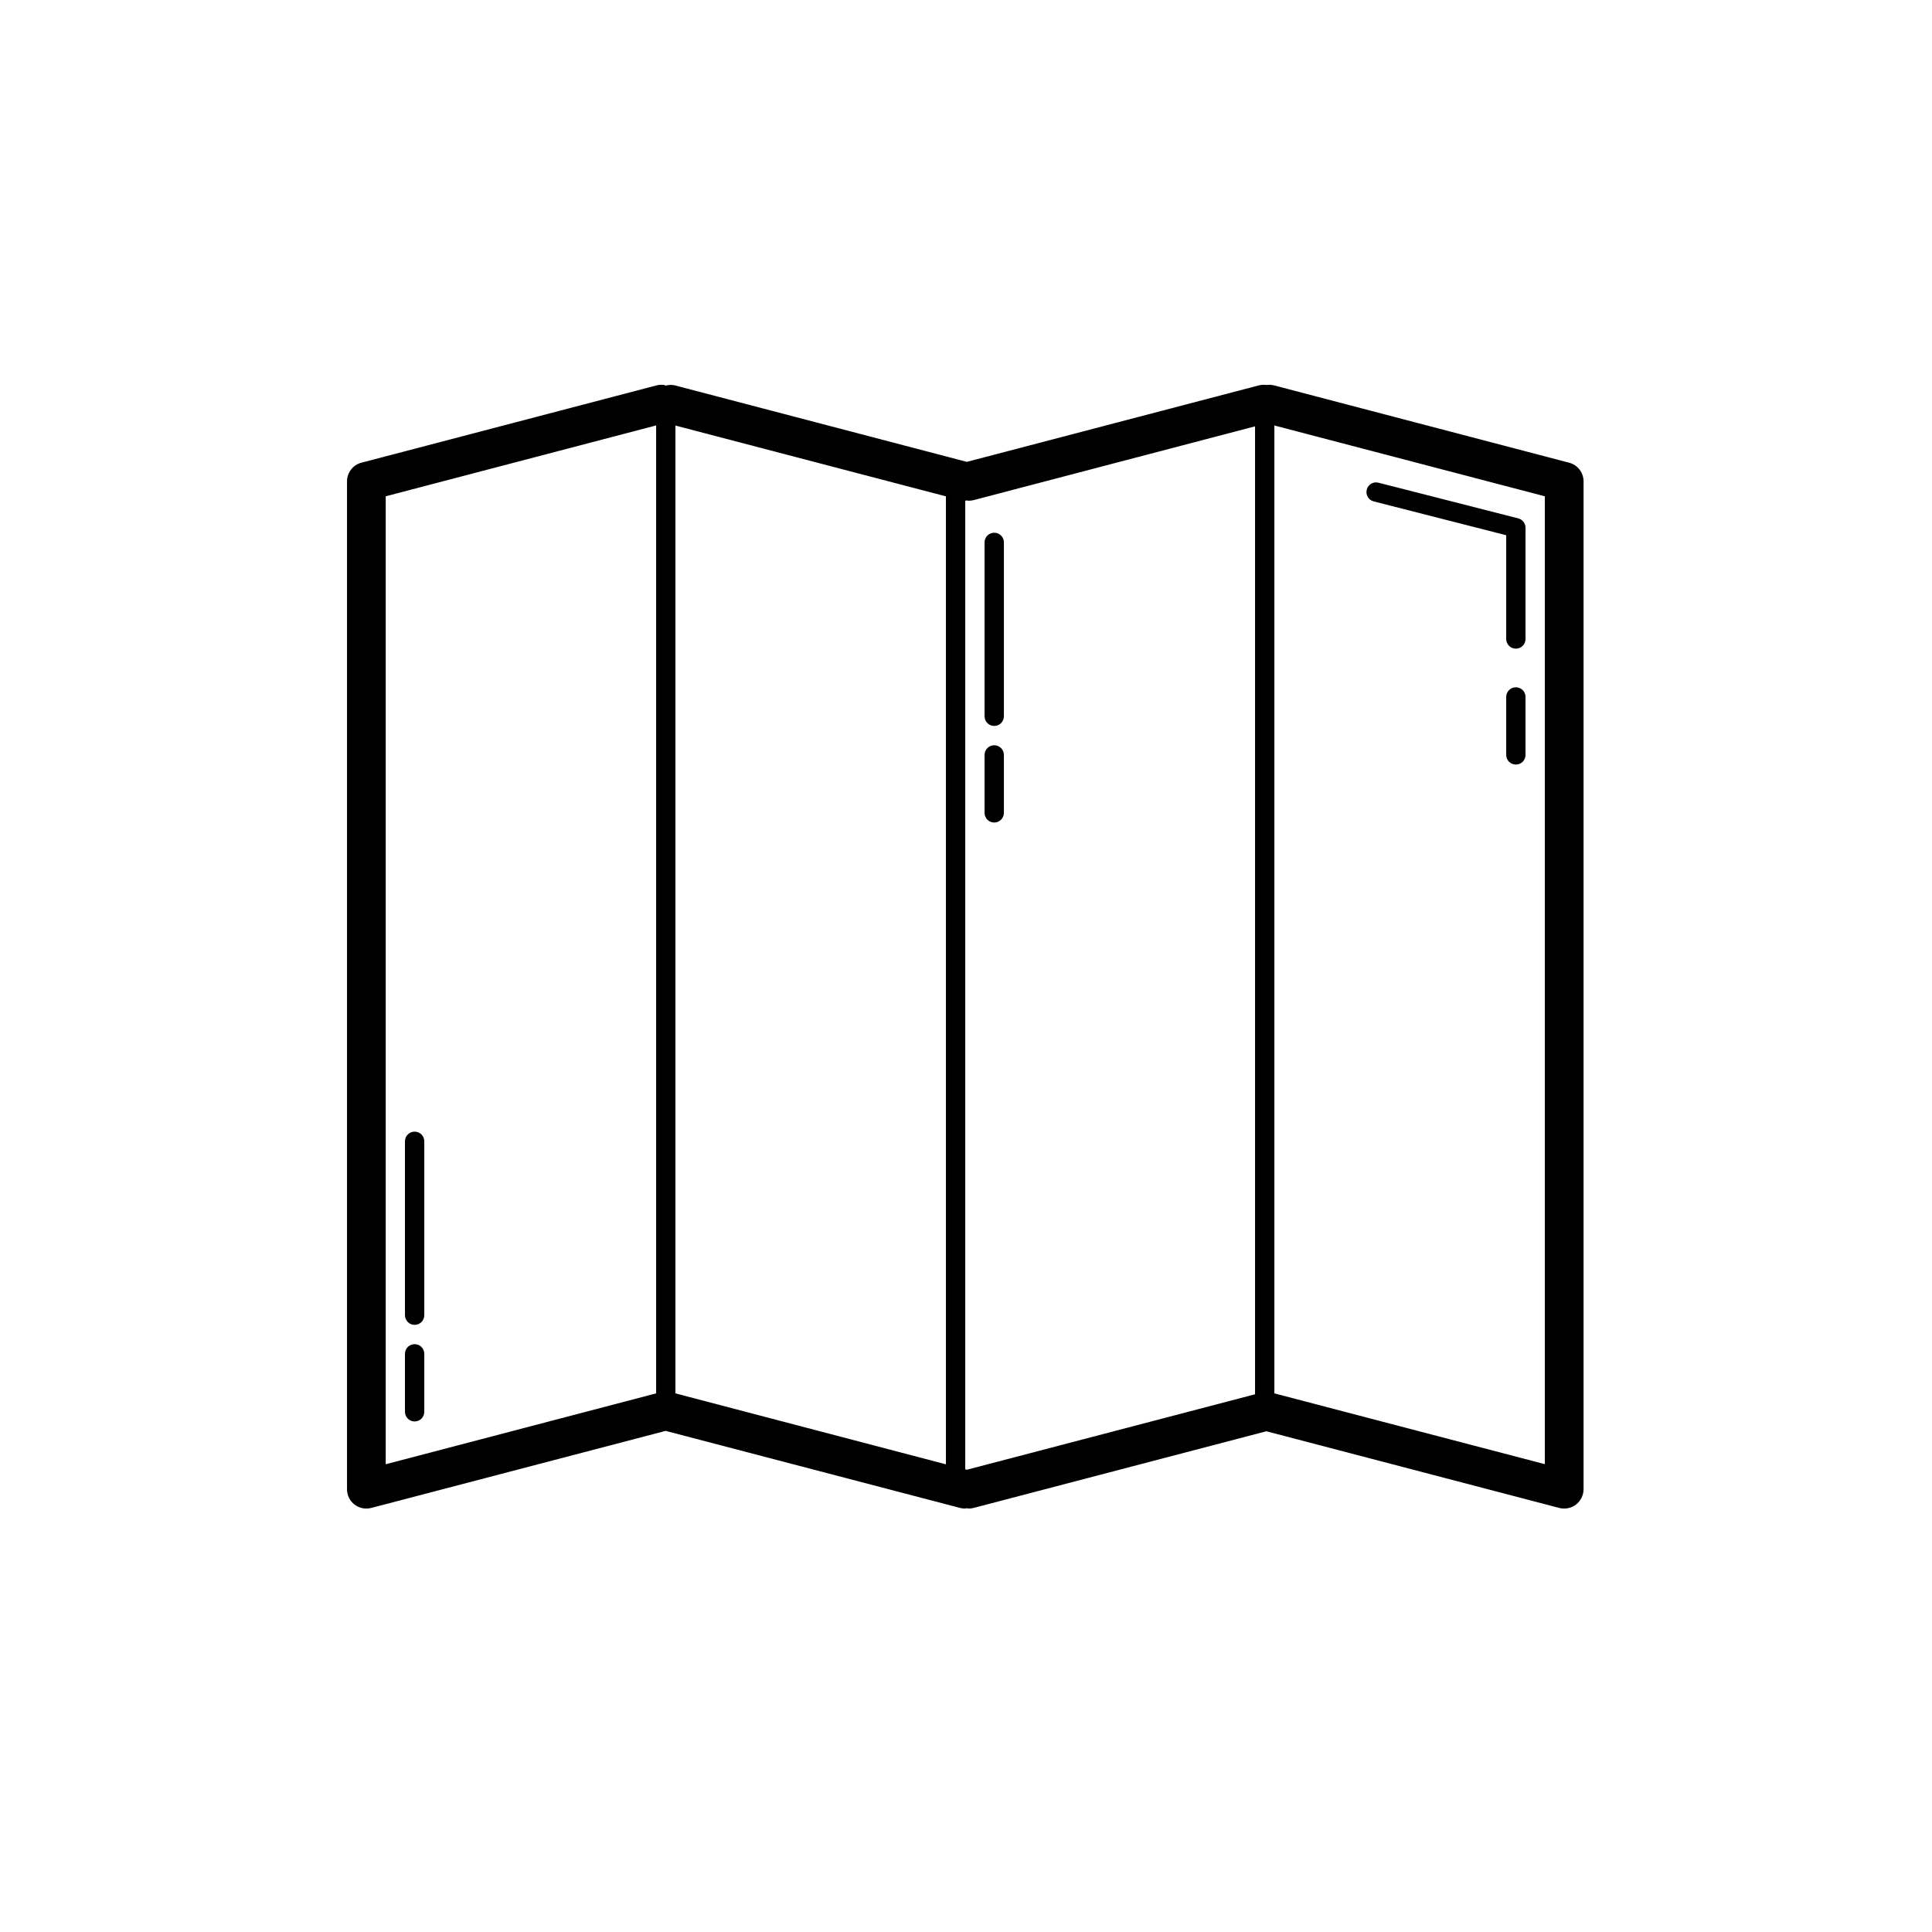 <?xml version="1.0" encoding="UTF-8"?>
<svg xmlns="http://www.w3.org/2000/svg" xmlns:xlink="http://www.w3.org/1999/xlink" width="100pt" height="100pt" viewBox="0 0 100 100" version="1.1">
<g id="surface1">
<path style=" stroke:none;fill-rule:nonzero;fill:#000000;fill-opacity:1;" d="M 34.375 19.926 C 34.246 19.91 34.109 19.914 33.977 19.949 L 18.707 23.949 C 18.266 24.062 17.961 24.465 17.961 24.918 L 17.961 77.082 C 17.961 77.395 18.105 77.688 18.348 77.875 C 18.527 78.012 18.742 78.082 18.961 78.082 C 19.047 78.082 19.129 78.074 19.215 78.051 L 34.453 74.062 L 49.695 78.051 C 49.781 78.074 49.867 78.082 49.949 78.082 C 49.98 78.082 50.012 78.07 50.043 78.066 C 50.074 78.07 50.105 78.082 50.137 78.082 C 50.223 78.082 50.305 78.074 50.391 78.051 L 65.547 74.082 L 80.707 78.051 C 80.789 78.074 80.875 78.082 80.961 78.082 C 81.18 78.082 81.395 78.012 81.574 77.875 C 81.816 77.688 81.965 77.391 81.965 77.082 L 81.965 24.918 C 81.965 24.461 81.656 24.062 81.215 23.949 L 65.949 19.949 C 65.812 19.914 65.68 19.91 65.551 19.926 C 65.422 19.91 65.285 19.914 65.152 19.949 L 50.043 23.906 L 34.938 19.949 C 34.77 19.906 34.609 19.922 34.453 19.957 C 34.426 19.949 34.402 19.934 34.375 19.926 Z M 65.949 22.02 L 79.961 25.688 L 79.961 75.785 L 65.961 72.121 L 65.961 22.074 C 65.961 22.055 65.953 22.039 65.949 22.02 Z M 33.961 22.02 L 33.961 72.121 L 19.965 75.789 L 19.965 25.688 Z M 34.961 22.027 L 48.961 25.691 L 48.961 75.793 L 34.961 72.121 Z M 64.965 22.066 C 64.961 22.07 64.961 22.07 64.961 22.074 L 64.961 72.168 L 50.043 76.074 L 49.961 76.051 L 49.961 25.918 C 49.988 25.914 50.016 25.906 50.043 25.902 C 50.074 25.906 50.105 25.918 50.137 25.918 C 50.223 25.918 50.305 25.906 50.391 25.887 Z M 71.152 24.973 C 70.957 25.004 70.793 25.148 70.742 25.348 C 70.676 25.613 70.836 25.887 71.105 25.953 L 77.961 27.703 L 77.961 33.074 C 77.961 33.352 78.184 33.574 78.461 33.574 C 78.738 33.574 78.961 33.352 78.961 33.078 L 78.961 27.316 C 78.961 27.09 78.809 26.891 78.586 26.832 L 71.348 24.984 C 71.281 24.969 71.215 24.965 71.152 24.973 Z M 51.461 27.574 C 51.184 27.574 50.961 27.797 50.961 28.074 L 50.961 37.074 C 50.961 37.352 51.184 37.574 51.461 37.574 C 51.738 37.574 51.961 37.352 51.961 37.074 L 51.961 28.074 C 51.961 27.797 51.738 27.574 51.461 27.574 Z M 78.461 35.574 C 78.184 35.574 77.961 35.797 77.961 36.074 L 77.961 39.074 C 77.961 39.352 78.184 39.574 78.461 39.574 C 78.738 39.574 78.961 39.352 78.961 39.074 L 78.961 36.074 C 78.961 35.797 78.738 35.574 78.461 35.574 Z M 51.461 38.574 C 51.184 38.574 50.961 38.797 50.961 39.074 L 50.961 42.074 C 50.961 42.352 51.184 42.574 51.461 42.574 C 51.738 42.574 51.961 42.352 51.961 42.074 L 51.961 39.074 C 51.961 38.797 51.738 38.574 51.461 38.574 Z M 21.461 58.574 C 21.184 58.574 20.961 58.797 20.961 59.074 L 20.961 68.074 C 20.961 68.352 21.184 68.574 21.461 68.574 C 21.738 68.574 21.961 68.352 21.961 68.074 L 21.961 59.074 C 21.961 58.797 21.738 58.574 21.461 58.574 Z M 21.461 69.574 C 21.184 69.574 20.961 69.797 20.961 70.074 L 20.961 73.074 C 20.961 73.352 21.184 73.574 21.461 73.574 C 21.738 73.574 21.961 73.352 21.961 73.074 L 21.961 70.074 C 21.961 69.797 21.738 69.574 21.461 69.574 Z "/>
</g>
</svg>
